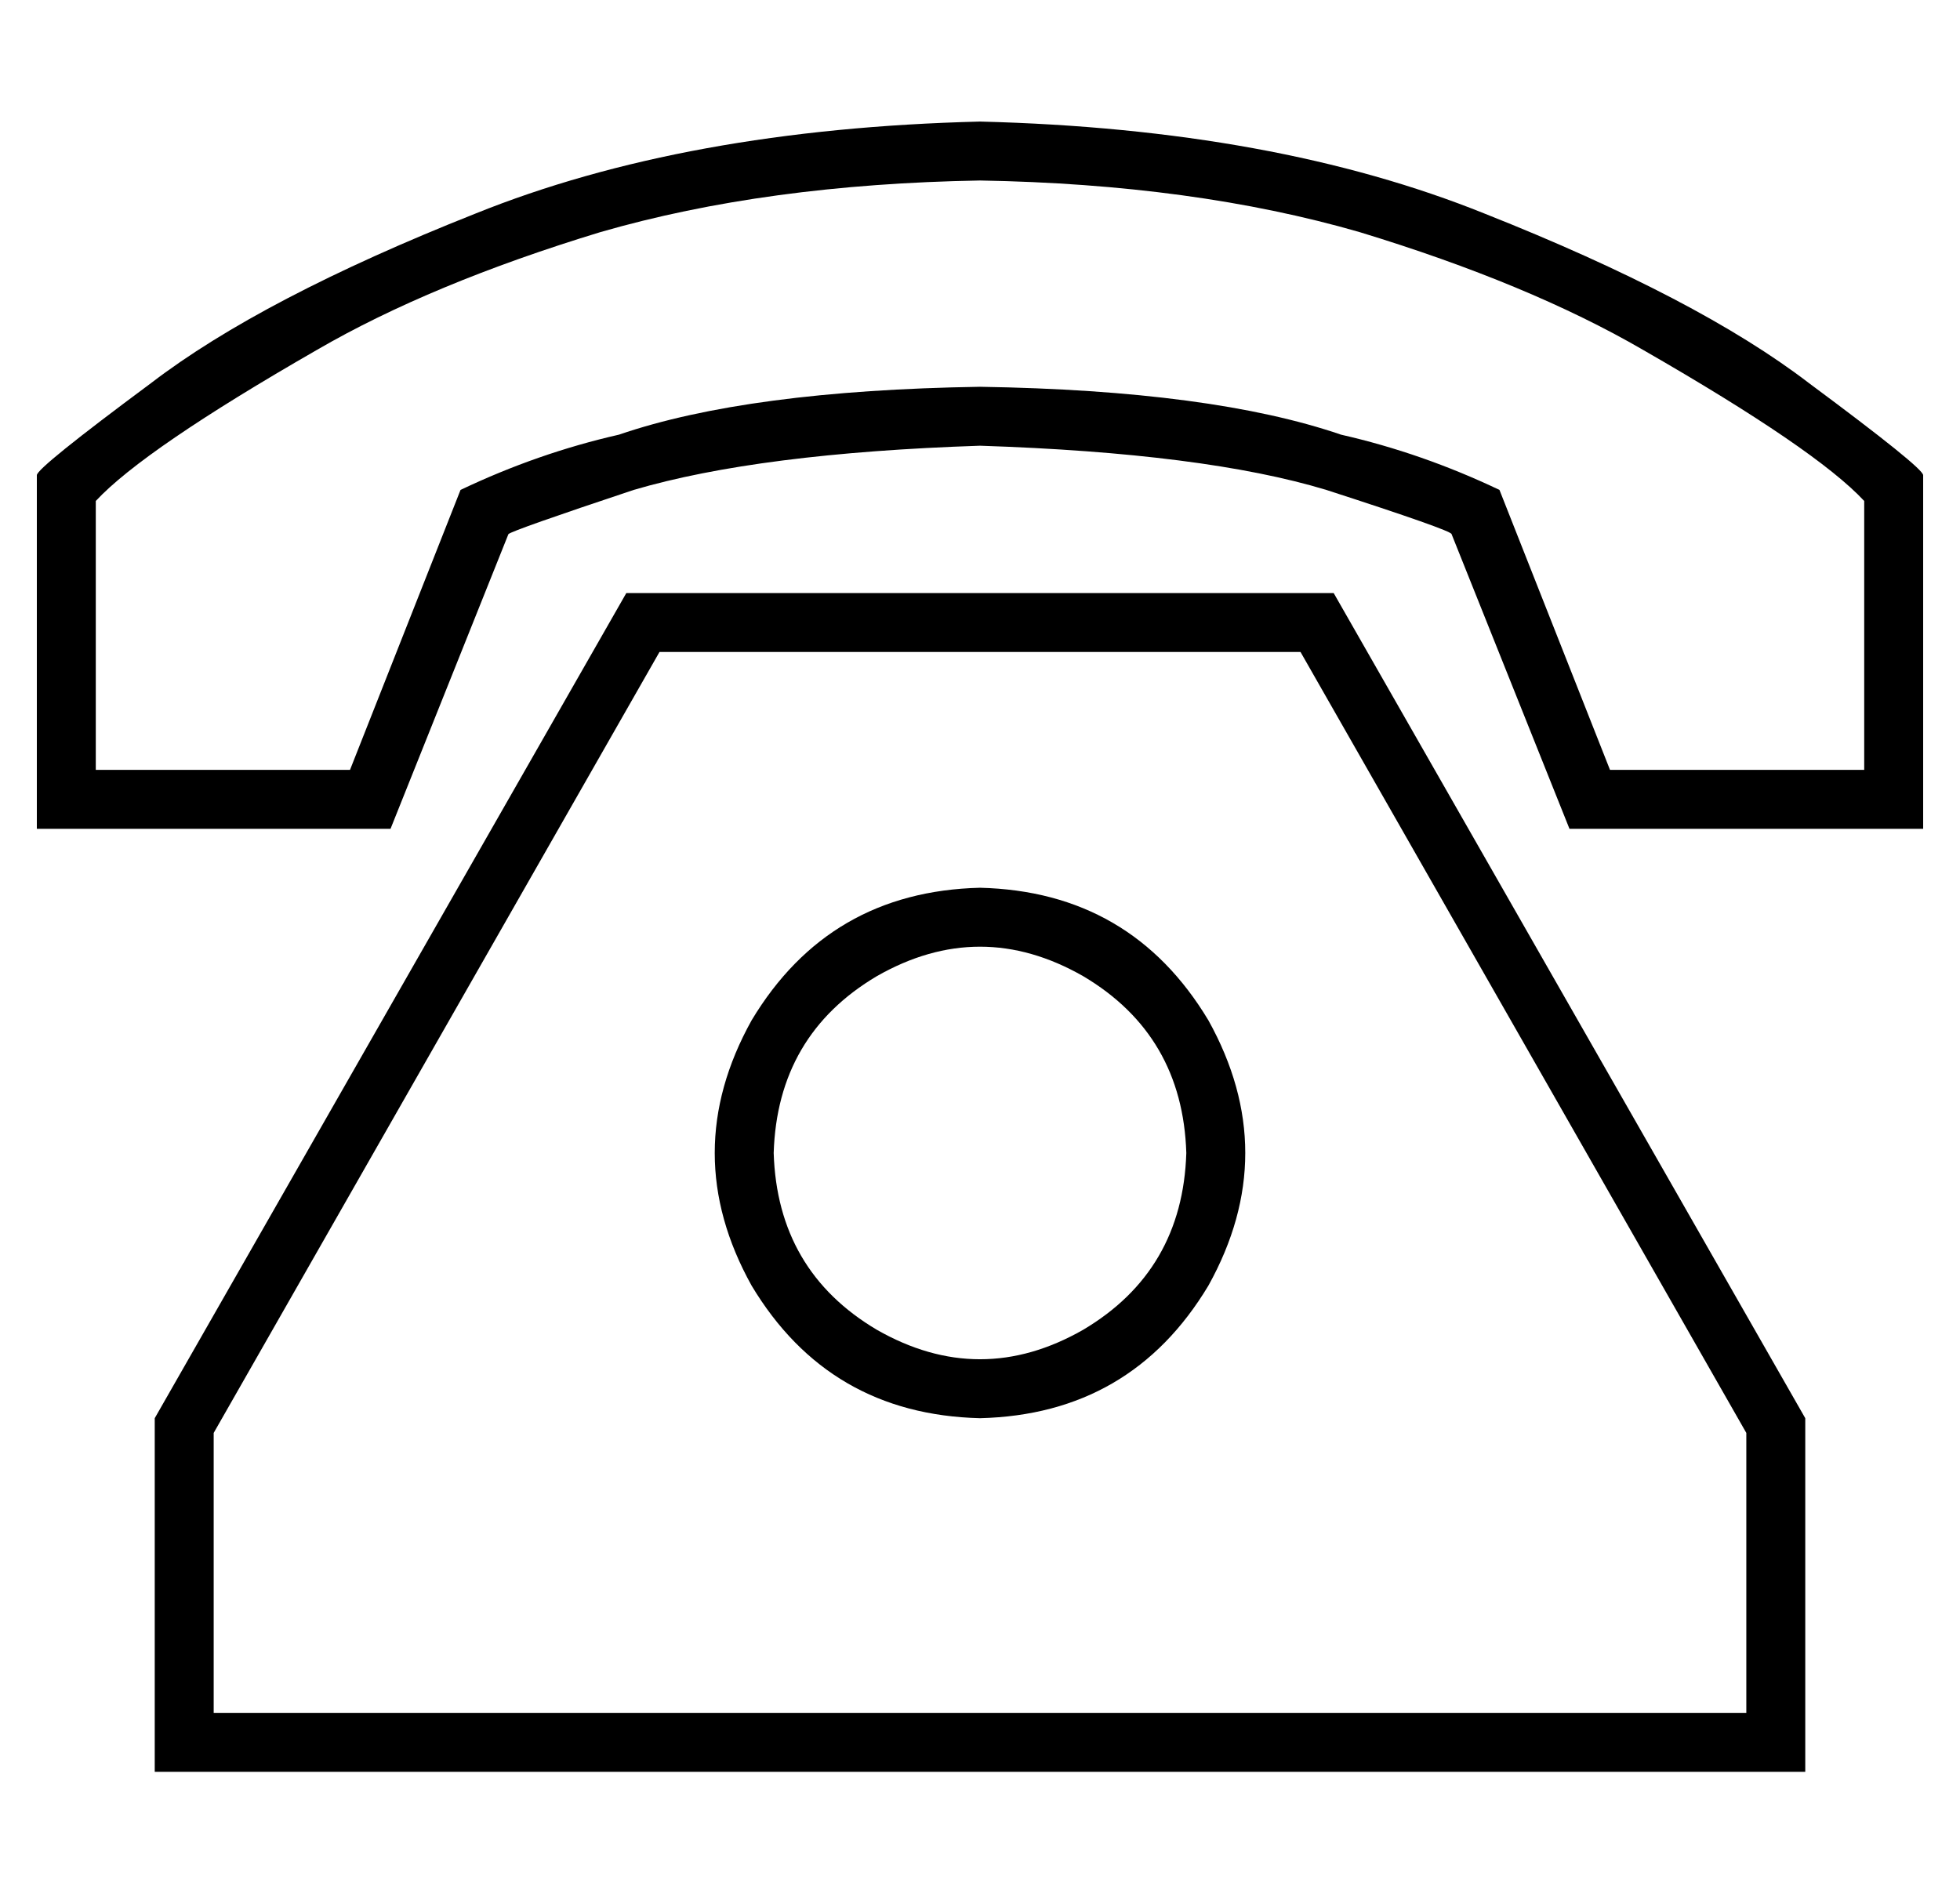 <?xml version="1.0" standalone="no"?>
<!DOCTYPE svg PUBLIC "-//W3C//DTD SVG 1.1//EN" "http://www.w3.org/Graphics/SVG/1.1/DTD/svg11.dtd" >
<svg xmlns="http://www.w3.org/2000/svg" xmlns:xlink="http://www.w3.org/1999/xlink" version="1.1" viewBox="-10 -40 532 512">
   <path fill="currentColor"
d="M256 81q-60 2 -94 12v0v0q-33 11 -34 12l-32 80v0h-96v0v-96v0q0 -2 31 -25q30 -23 88 -46q57 -23 137 -25q80 2 137 25q58 23 88 46q31 23 31 25v96v0h-96v0l-32 -80v0q0 -1 -34 -12q-33 -10 -94 -12v0zM115 93q21 -10 43 -15q35 -12 98 -13q63 1 98 13q22 5 43 15
l30 76v0h69v0v-73v0q-13 -14 -60 -41q-31 -18 -77 -32q-45 -13 -103 -14q-58 1 -103 14q-46 14 -77 32q-47 27 -60 41v73v0h69v0l30 -76v0zM256 201q-41 1 -62 36q-20 36 0 72q21 35 62 36q41 -1 62 -36q20 -36 0 -72q-21 -35 -62 -36v0zM312 273q-1 32 -28 48q-28 16 -56 0
q-27 -16 -28 -48q1 -32 28 -48q28 -16 56 0q27 16 28 48v0zM32 441v-96v96v-96l128 -224v0h192v0l128 224v0v96v0h-448v0zM464 425v-76v76v-76l-121 -212v0h-174v0l-121 212v0v76v0h416v0z" />
</svg>
